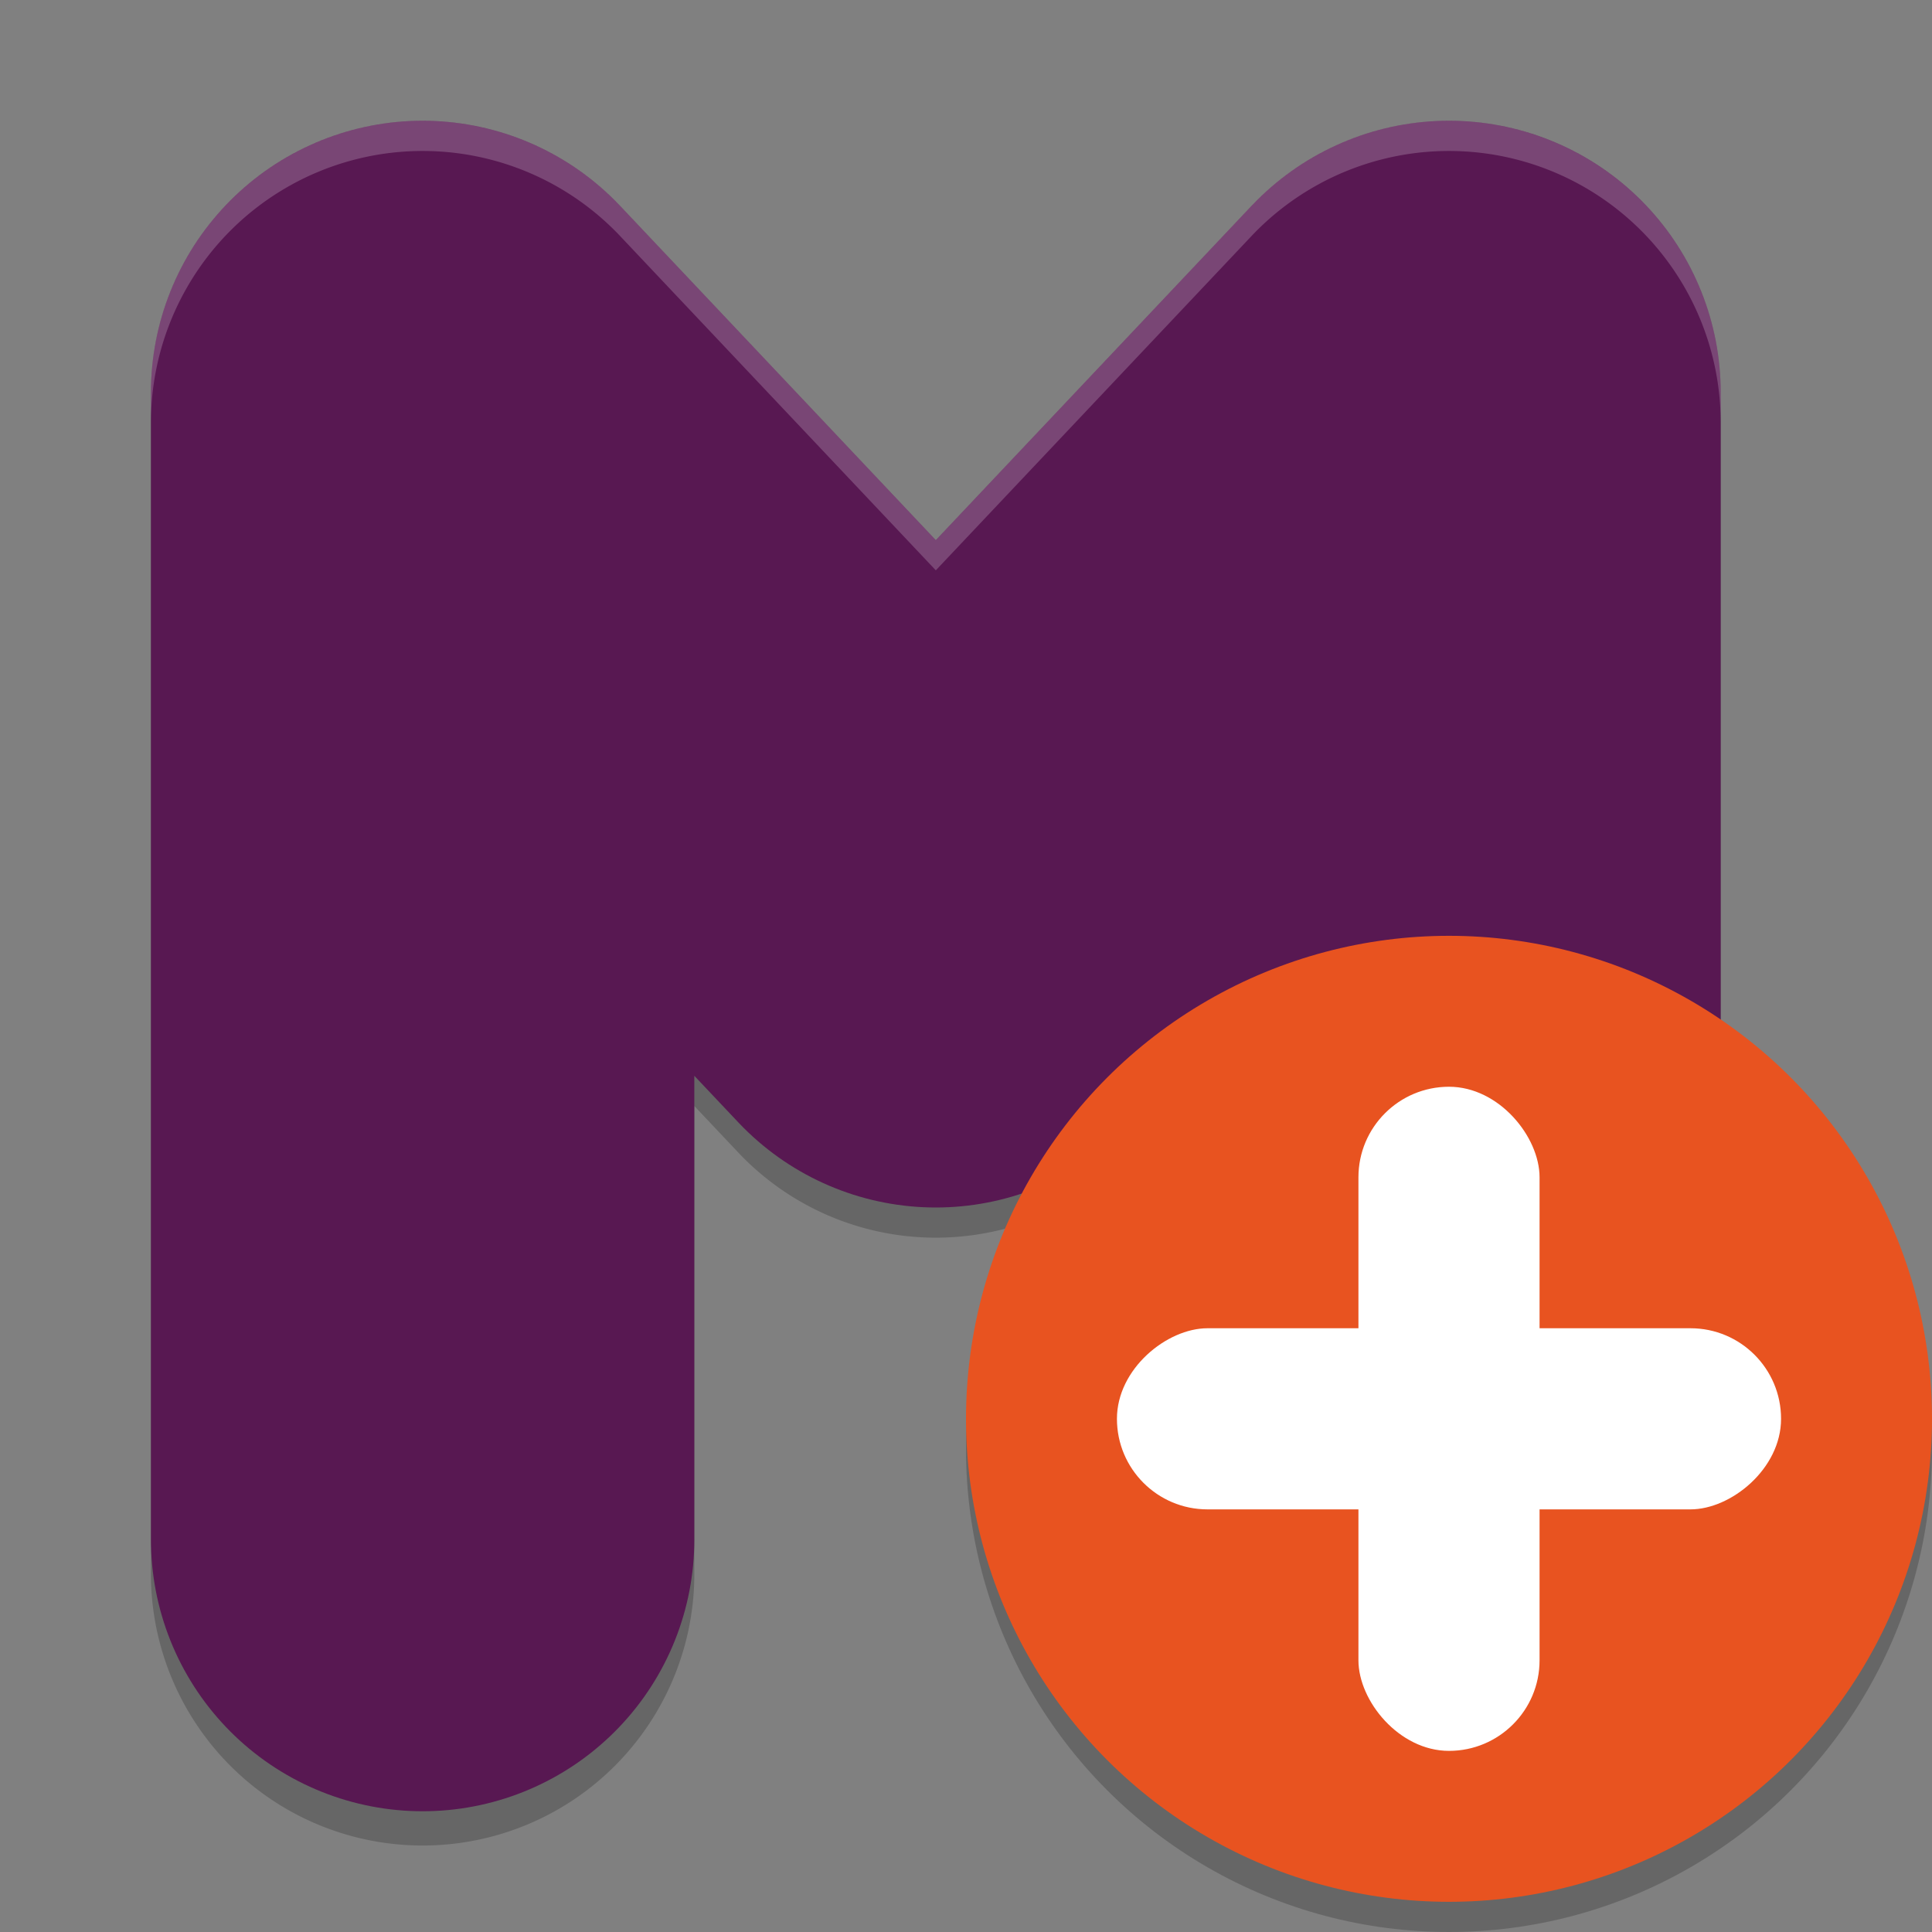 <svg xmlns="http://www.w3.org/2000/svg" width="64" height="64" version="1">
 <rect width="100%" height="100%" fill="#808080" stroke="none"/>
 <path style="opacity:0.2;fill-rule:evenodd" d="M 14.125,5.002 A 9.001,9.001 0 0 0 5,14 l 0,38 a 9.001,9.001 0 1 0 18,0 l 0,-15.363 1.457,1.543 a 9.001,9.001 0 0 0 13.086,0 L 39,36.637 39,52 a 9.001,9.001 0 1 0 18,0 l 0,-38 A 9.001,9.001 0 0 0 41.457,7.82 L 31,18.893 20.543,7.82 A 9.001,9.001 0 0 0 14.125,5.002 Z"/>
 <path style="fill:none;stroke:#581852;stroke-width:18;stroke-linecap:round;stroke-linejoin:round" d="m 14,51 0,-38 17,18 17,-18 0,38"/>
 <circle style="opacity:0.2" cx="48" cy="48" r="16"/>
 <circle style="fill:#e85320" cx="48" cy="47" r="16"/>
 <rect style="fill:#ffffff" width="6" height="22" x="45" y="36" rx="3" ry="3"/>
 <rect style="fill:#ffffff" width="6" height="22" x="44" y="-59" rx="3" ry="3" transform="matrix(0,1,-1,0,0,0)"/>
 <path style="opacity:0.2;fill:#ffffff;fill-rule:evenodd" d="M 14.125 4.002 A 9.001 9.001 0 0 0 5 13 L 5 14 A 9.001 9.001 0 0 1 14.125 5.002 A 9.001 9.001 0 0 1 20.543 7.82 L 31 18.893 L 41.457 7.82 A 9.001 9.001 0 0 1 57 14 L 57 13 A 9.001 9.001 0 0 0 41.457 6.82 L 31 17.893 L 20.543 6.82 A 9.001 9.001 0 0 0 14.125 4.002 z"/>
</svg>
